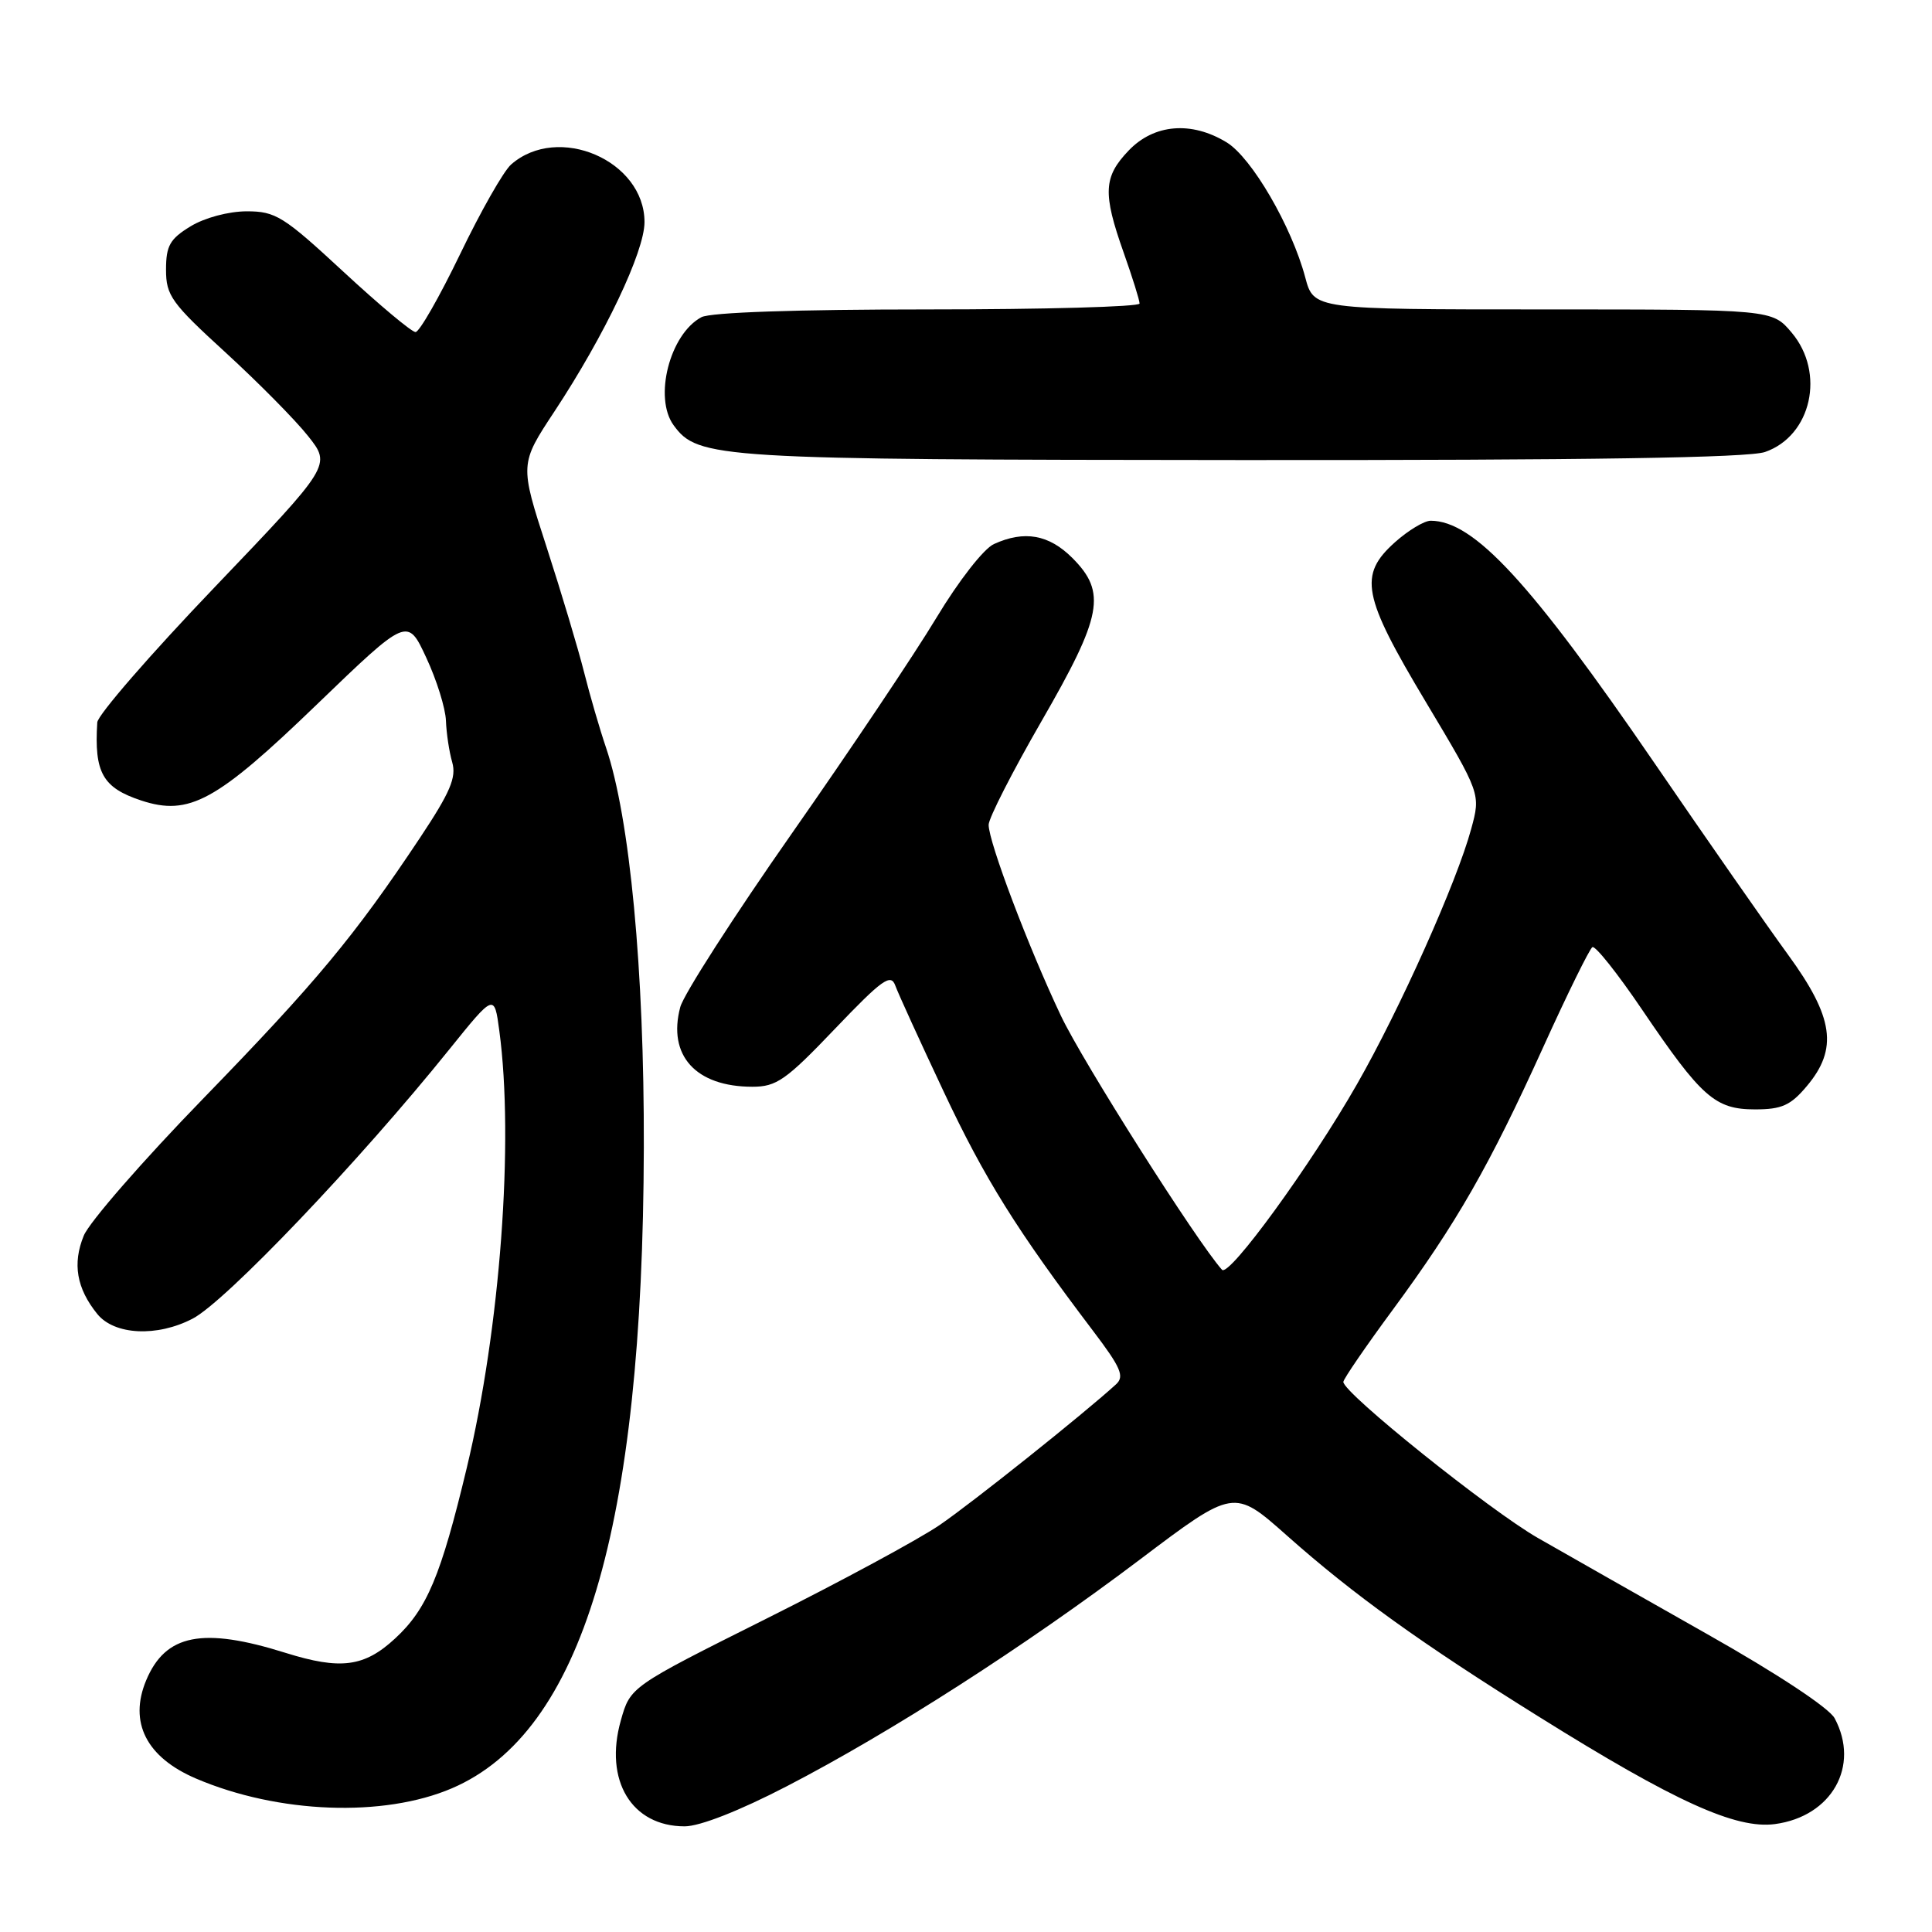 <?xml version="1.0" encoding="UTF-8" standalone="no"?>
<!DOCTYPE svg PUBLIC "-//W3C//DTD SVG 1.1//EN" "http://www.w3.org/Graphics/SVG/1.1/DTD/svg11.dtd" >
<svg xmlns="http://www.w3.org/2000/svg" xmlns:xlink="http://www.w3.org/1999/xlink" version="1.1" viewBox="0 0 256 256">
 <g >
 <path fill="currentColor"
d=" M 104.25 236.69 C 118.04 229.55 135.84 218.12 151.00 206.68 C 163.50 197.24 163.50 197.24 170.50 203.45 C 179.36 211.32 188.22 217.69 204.00 227.53 C 221.94 238.73 230.02 242.39 235.19 241.70 C 242.72 240.69 246.49 234.01 243.10 227.68 C 242.37 226.31 235.46 221.75 226.18 216.51 C 217.56 211.63 207.48 205.91 203.78 203.79 C 197.42 200.15 178.00 184.58 178.00 183.11 C 178.00 182.74 180.96 178.42 184.58 173.51 C 193.01 162.06 197.33 154.53 204.50 138.72 C 207.69 131.68 210.62 125.74 211.00 125.50 C 211.38 125.27 214.34 128.99 217.59 133.79 C 225.46 145.41 227.26 147.00 232.56 147.00 C 236.09 147.00 237.27 146.47 239.41 143.92 C 243.58 138.97 242.98 134.80 236.91 126.48 C 234.11 122.64 226.17 111.25 219.26 101.16 C 202.79 77.12 195.29 69.00 189.57 69.00 C 188.72 69.00 186.60 70.28 184.85 71.84 C 179.98 76.20 180.50 78.93 188.94 93.03 C 196.21 105.19 196.21 105.19 194.94 109.84 C 193.04 116.86 185.50 133.71 179.81 143.66 C 173.70 154.37 162.85 169.28 161.92 168.25 C 158.58 164.51 143.48 140.72 140.57 134.58 C 136.29 125.55 131.00 111.58 131.00 109.29 C 131.00 108.42 134.15 102.25 138.00 95.57 C 146.08 81.56 146.65 78.50 142.08 73.92 C 138.98 70.83 135.73 70.25 131.70 72.09 C 130.35 72.70 127.03 76.96 124.09 81.84 C 121.23 86.60 112.60 99.47 104.92 110.44 C 97.24 121.41 90.59 131.76 90.14 133.44 C 88.43 139.85 92.19 144.00 99.70 144.00 C 102.89 144.00 104.15 143.12 110.62 136.34 C 116.89 129.78 118.04 128.95 118.63 130.59 C 119.01 131.64 121.90 137.97 125.05 144.66 C 130.48 156.21 134.75 163.04 144.83 176.34 C 148.53 181.22 149.03 182.38 147.88 183.43 C 143.56 187.37 128.78 199.16 124.50 202.08 C 121.75 203.96 111.41 209.55 101.51 214.50 C 83.52 223.50 83.52 223.50 82.26 227.98 C 80.02 235.92 83.69 242.00 90.72 242.00 C 92.73 242.00 97.98 239.94 104.25 236.69 Z  M 59.90 236.95 C 77.13 229.54 85.19 202.60 85.31 152.00 C 85.37 128.55 83.46 108.38 80.30 99.06 C 79.47 96.62 78.16 92.12 77.39 89.06 C 76.62 86.00 74.39 78.55 72.43 72.50 C 68.86 61.50 68.86 61.50 73.48 54.50 C 80.13 44.42 85.40 33.34 85.40 29.43 C 85.40 21.27 73.95 16.33 67.72 21.80 C 66.73 22.67 63.69 28.01 60.96 33.69 C 58.22 39.36 55.57 44.00 55.06 44.00 C 54.55 44.00 50.25 40.40 45.50 36.00 C 37.56 28.65 36.53 28.00 32.68 28.00 C 30.28 28.01 27.12 28.85 25.25 29.99 C 22.51 31.66 22.00 32.56 22.00 35.74 C 22.00 39.16 22.71 40.15 29.89 46.71 C 34.22 50.68 39.15 55.66 40.83 57.79 C 43.89 61.65 43.89 61.65 28.45 77.80 C 19.95 86.68 12.95 94.74 12.89 95.72 C 12.47 102.38 13.60 104.38 18.71 106.07 C 25.06 108.16 28.66 106.20 41.98 93.35 C 53.99 81.78 53.99 81.78 56.48 87.14 C 57.86 90.09 59.03 93.85 59.09 95.50 C 59.15 97.15 59.52 99.62 59.92 101.00 C 60.50 103.01 59.66 104.98 55.66 111.00 C 46.96 124.07 41.93 130.11 26.99 145.50 C 18.97 153.75 11.82 161.95 11.10 163.73 C 9.58 167.44 10.15 170.72 12.89 174.11 C 15.16 176.91 20.82 177.19 25.54 174.72 C 29.91 172.44 47.61 153.88 59.52 139.07 C 65.50 131.65 65.50 131.65 66.16 136.57 C 68.13 151.18 66.28 176.02 61.85 194.50 C 58.41 208.85 56.58 213.21 52.34 217.12 C 48.26 220.89 45.12 221.29 37.83 219.01 C 26.84 215.56 21.93 216.53 19.37 222.65 C 17.04 228.22 19.40 232.86 25.98 235.67 C 36.87 240.32 50.85 240.84 59.90 236.95 Z  M 233.88 59.89 C 240.03 57.75 241.89 49.40 237.41 44.08 C 234.82 41.00 234.82 41.00 204.45 41.00 C 174.08 41.00 174.08 41.00 172.95 36.75 C 171.14 29.97 165.85 20.88 162.53 18.86 C 157.87 16.02 152.92 16.43 149.56 19.94 C 146.21 23.44 146.10 25.59 148.89 33.47 C 150.05 36.75 151.00 39.78 151.00 40.22 C 151.00 40.65 138.37 41.00 122.93 41.00 C 105.60 41.00 94.13 41.39 92.94 42.03 C 88.75 44.27 86.59 52.69 89.26 56.35 C 92.50 60.77 94.83 60.91 164.60 60.96 C 210.51 60.99 231.67 60.66 233.88 59.89 Z "/>
</g>
</svg>